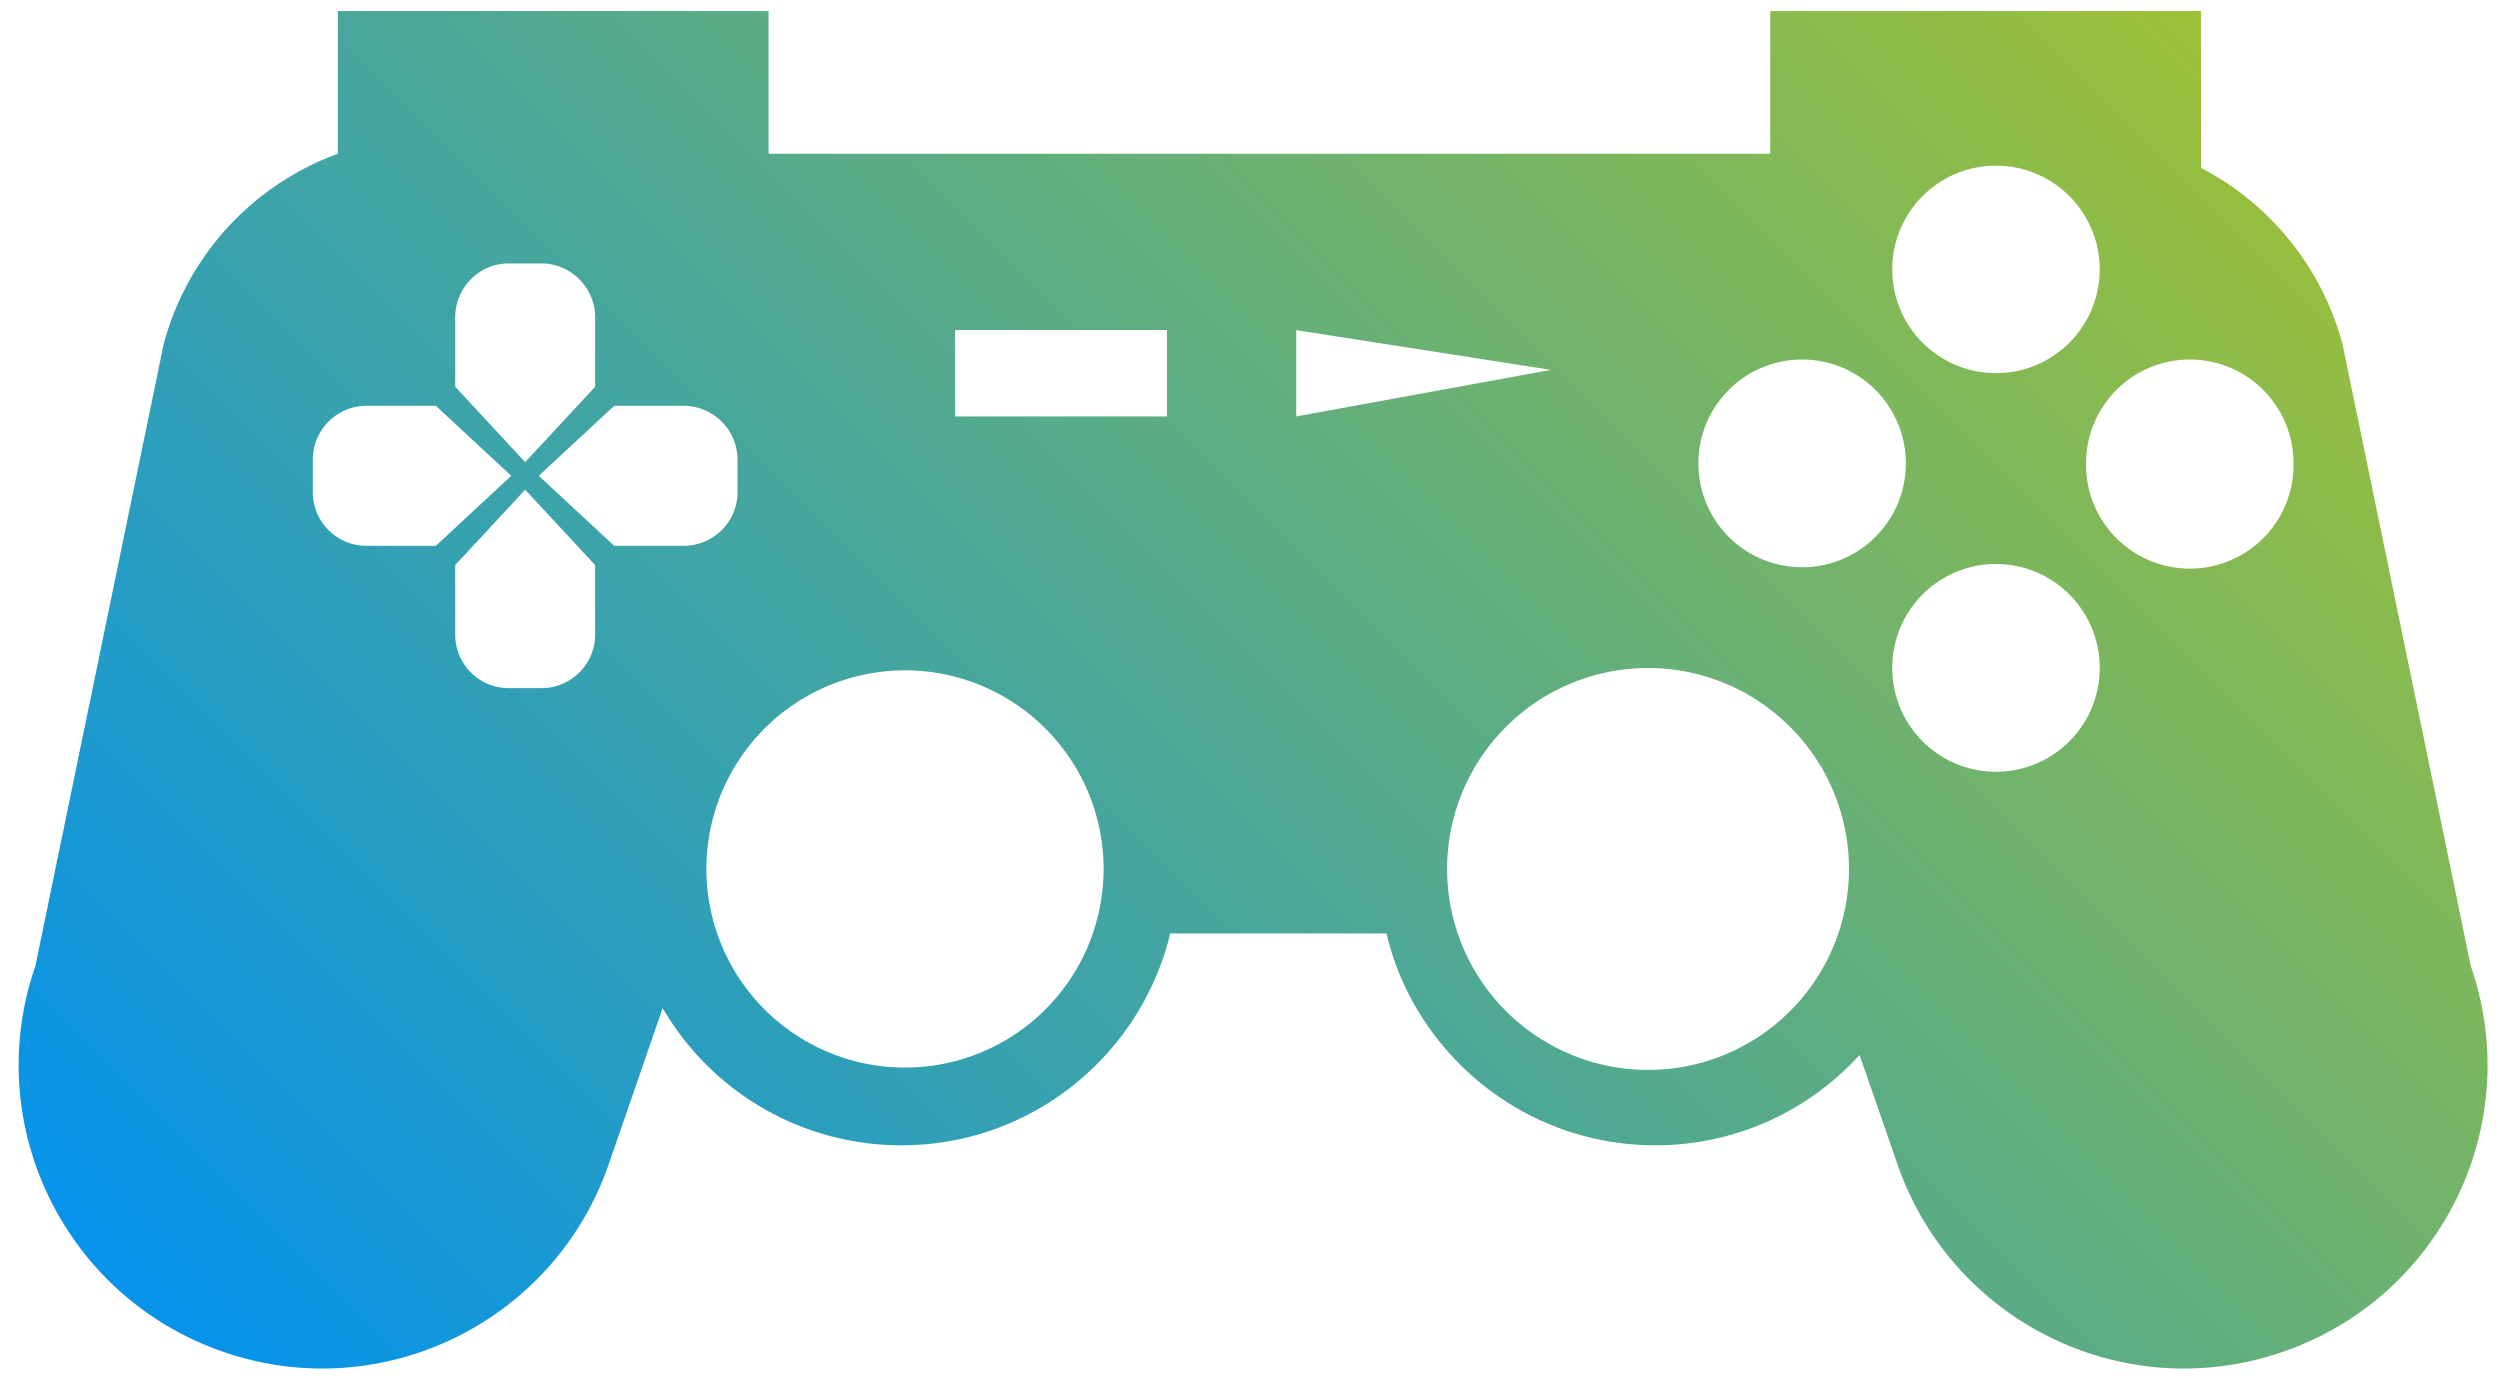 <svg xmlns="http://www.w3.org/2000/svg" xmlns:xlink="http://www.w3.org/1999/xlink" width="68.67" height="38" viewBox="0 0 103 57"><defs><path id="b" d="M687.285 4253.62a8.183 8.183 0 0 1 0 16.366 8.183 8.183 0 1 1 0-16.366zm30.615-.096a8.279 8.279 0 0 1 0 16.558 8.279 8.279 0 1 1 0-16.558zm14.335-4.286a4.277 4.277 0 0 1 4.275 4.286 4.274 4.274 0 0 1-8.548 0 4.275 4.275 0 0 1 4.273-4.286zm-63.482.045l2.883-3.107 2.882 3.107v2.861a2.214 2.214 0 0 1-2.221 2.209h-1.335a2.205 2.205 0 0 1-2.209-2.209zm-5.868-4.341c0-1.223.988-2.221 2.21-2.221h2.861l3.107 2.883-3.107 2.884h-2.861a2.208 2.208 0 0 1-2.21-2.21zm9.311.662l3.108-2.883h2.86c1.223 0 2.221.998 2.221 2.221v1.336c0 1.222-.998 2.21-2.221 2.21h-2.86zm52.051-4.791a4.274 4.274 0 0 1 4.275 4.275 4.275 4.275 0 0 1-4.275 4.285 4.275 4.275 0 0 1-4.273-4.285 4.274 4.274 0 0 1 4.273-4.275zm15.976 0a4.274 4.274 0 0 1 4.274 4.275 4.275 4.275 0 1 1-8.549 0 4.274 4.274 0 0 1 4.275-4.275zm-50.873 2.347v-3.56h8.73v3.56zm14.055-3.558l10.501 1.638-10.501 1.918zm-34.652 2.333v-2.861c0-1.222.987-2.22 2.209-2.22h1.335c1.224 0 2.221.998 2.221 2.22v2.861l-2.882 3.107zm63.482-9.109a4.274 4.274 0 0 1 4.275 4.274 4.274 4.274 0 0 1-8.548 0 4.272 4.272 0 0 1 4.273-4.274zm-9.299-6.371v5.879h-41.271v-5.879h-17.747v5.879a11.517 11.517 0 0 0-7.179 7.851l-5.285 25.622c-2.255 6.519 1.211 13.631 7.73 15.886 6.517 2.265 13.641-1.201 15.896-7.729l2.221-6.429a11.368 11.368 0 0 0 9.838 5.654c5.239 0 9.647-3.545 10.983-8.369.032-.112.055-.235.089-.359h8.918c.146.64.348 1.257.606 1.851 1.75 4.039 5.778 6.877 10.467 6.877 3.331 0 6.338-1.437 8.413-3.724l1.56 4.499c2.255 6.528 9.367 9.994 15.895 7.729 6.529-2.255 9.985-9.367 7.73-15.886l-5.285-25.622a11.561 11.561 0 0 0-5.833-7.268v-6.462z"/><linearGradient id="a" x1="667.34" x2="736.59" y1="4291.63" y2="4222.37" gradientUnits="userSpaceOnUse"><stop offset="0" stop-color="#0693e9"/><stop offset=".01" stop-color="#0693e9"/><stop offset="1" stop-color="#9cc037"/><stop offset="1" stop-color="#9cc037"/></linearGradient></defs><use fill="url(#a)" xlink:href="#b" transform="translate(-650 -4226)"/></svg>